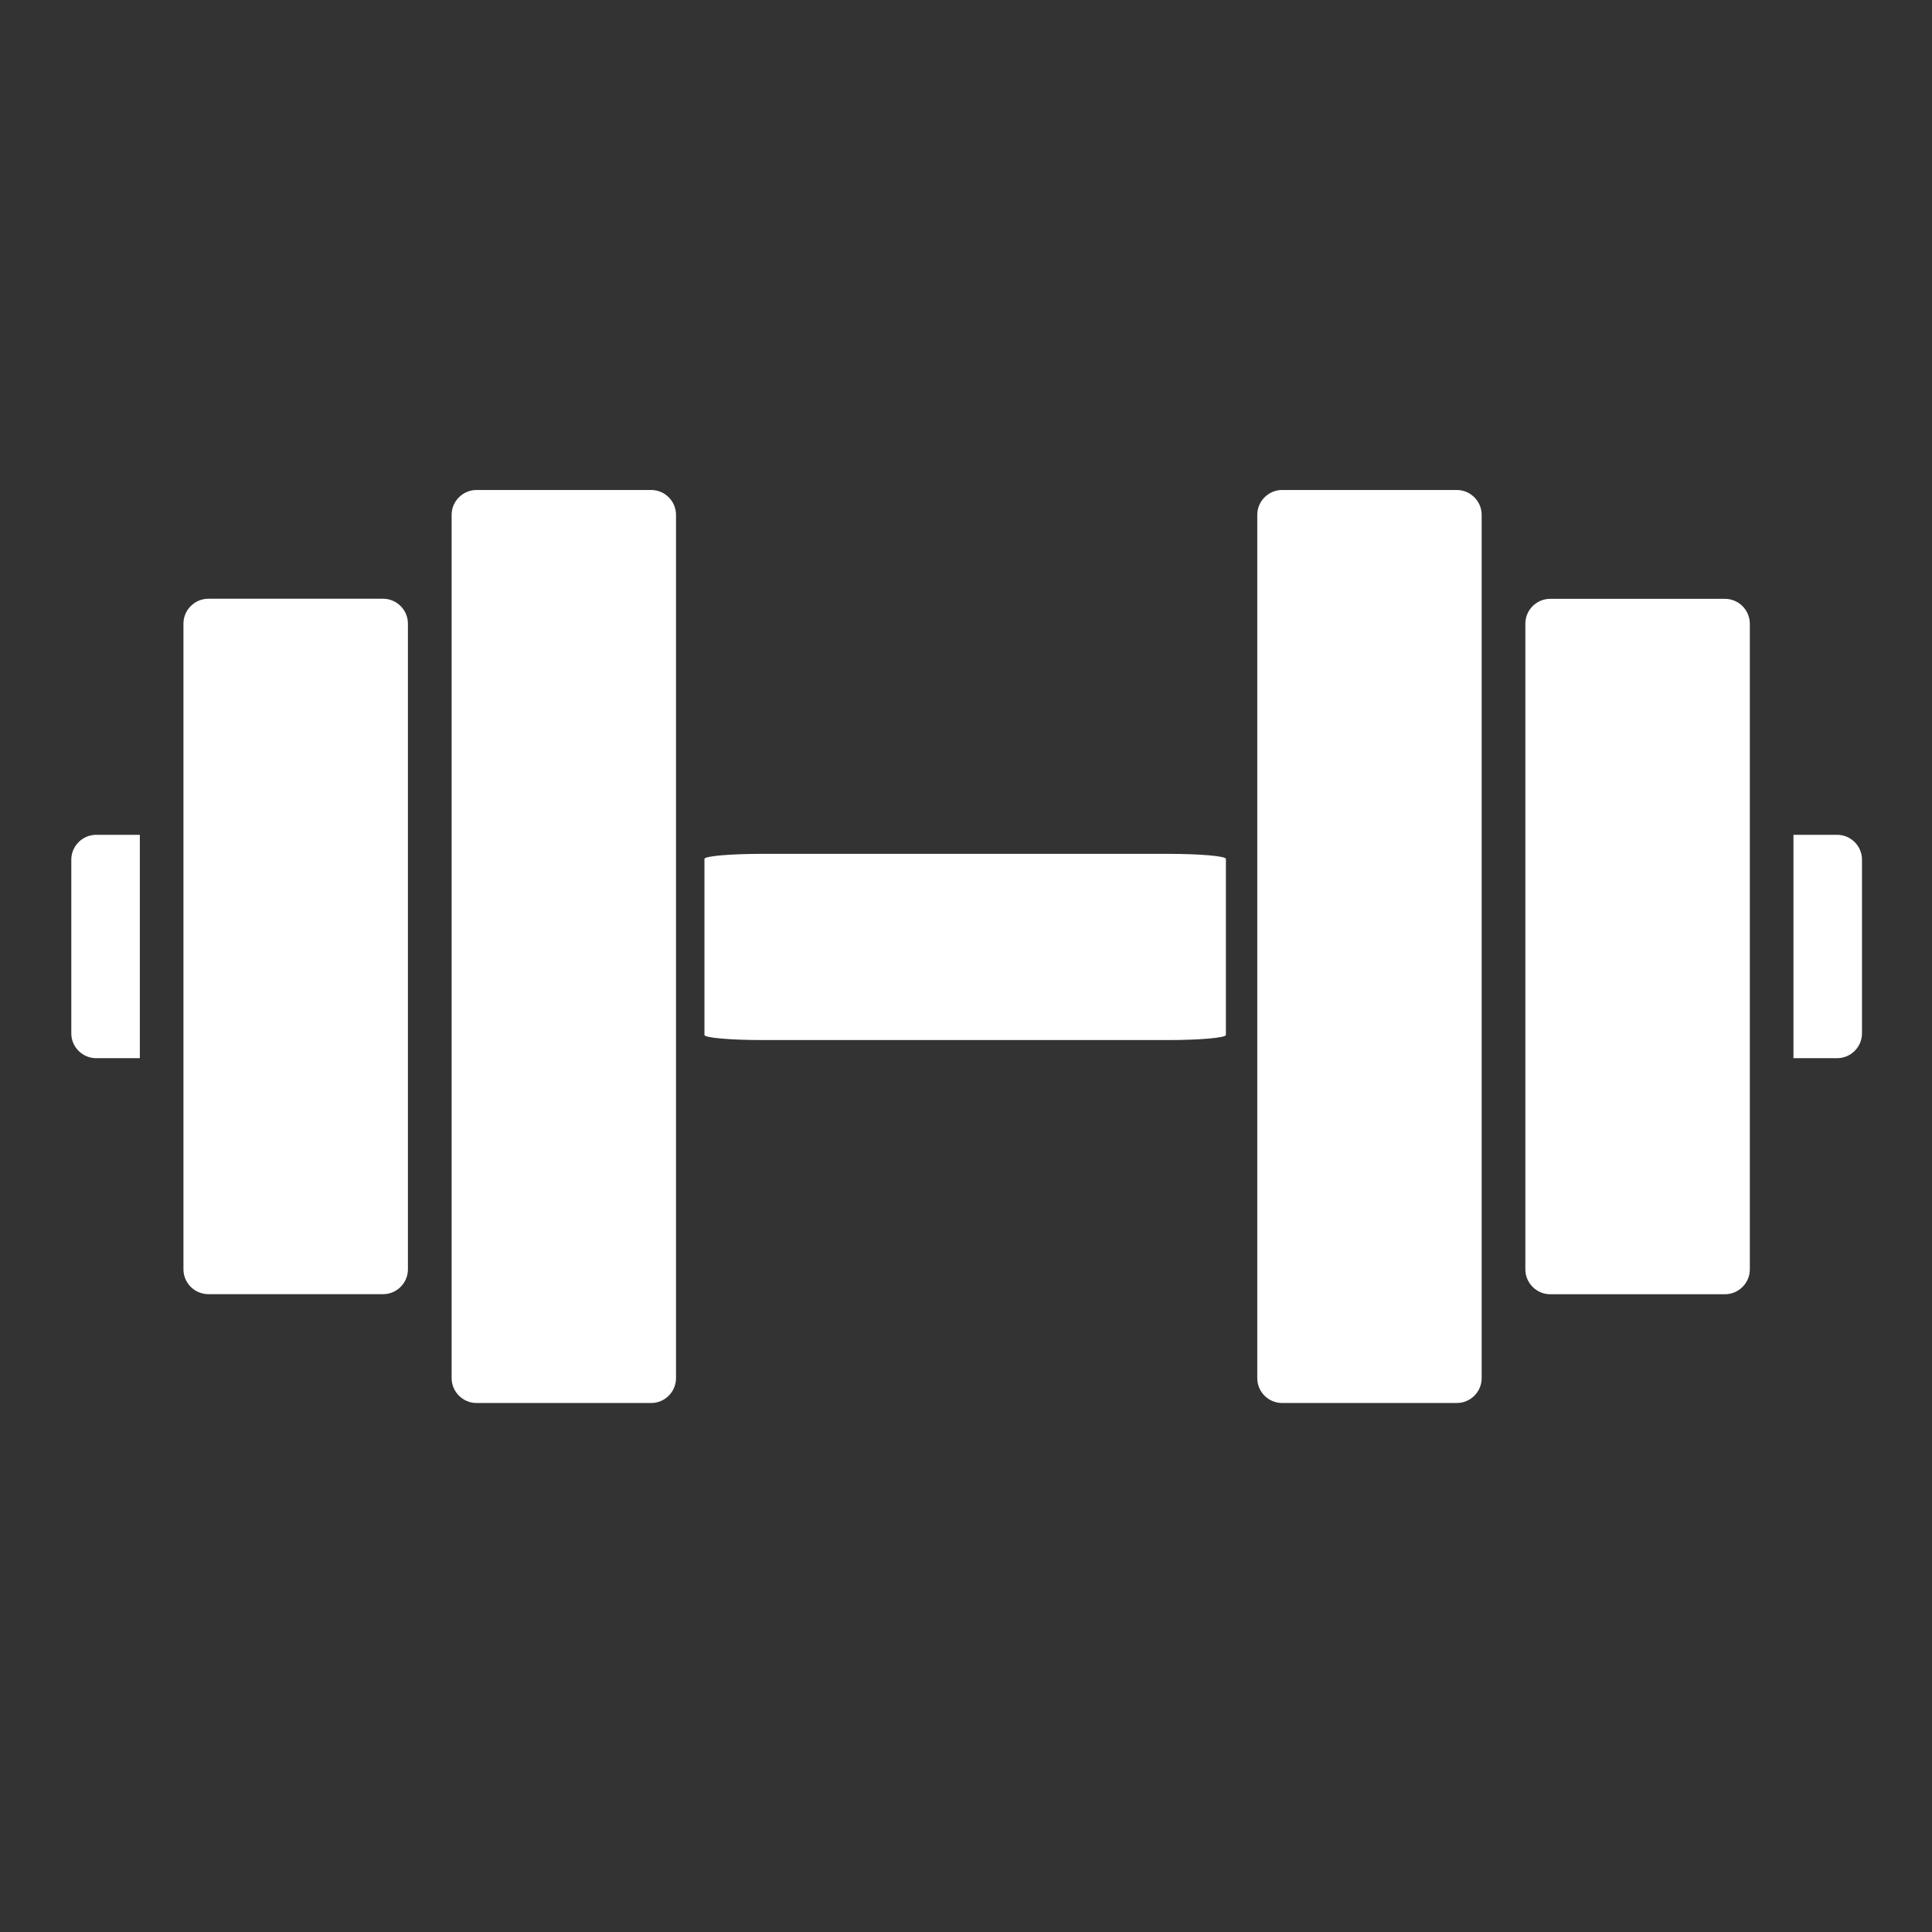 <?xml version="1.0" encoding="UTF-8" standalone="no"?>
<svg width="21px" height="21px" viewBox="0 0 21 21" version="1.1" xmlns="http://www.w3.org/2000/svg" xmlns:xlink="http://www.w3.org/1999/xlink" xmlns:sketch="http://www.bohemiancoding.com/sketch/ns">
    <rect x="0" y="0" width="21" height="21" fill="#333333" stroke="none"/>
    <!-- Generator: Sketch 3.4.4 (17249) - http://www.bohemiancoding.com/sketch -->
    <title>gym</title>
    <desc>Created with Sketch.</desc>
    <defs></defs>
    <g id="Blank-Slate" stroke="none" stroke-width="1" fill="none" fill-rule="evenodd" sketch:type="MSPage">
        <g id="Icons" sketch:type="MSArtboardGroup" transform="translate(-133, -30)" fill="#FFFFFF">
            <g id="gym" sketch:type="MSLayerGroup" transform="translate(133, 30)">
                <g id="Group" transform="translate(0.37, 5.232)" sketch:type="MSShapeGroup">
                    <path d="M19.599,3.842 L19.124,3.842 L19.124,6.27 L19.599,6.27 C19.748,6.27 19.869,6.148 19.869,6 L19.869,4.112 C19.869,3.964 19.748,3.842 19.599,3.842 L19.599,3.842 Z" id="Shape"></path>
                    <path d="M0.675,3.842 C0.527,3.842 0.405,3.964 0.405,4.112 L0.405,6 C0.405,6.149 0.527,6.27 0.675,6.27 L1.15,6.27 L1.15,3.842 L0.675,3.842 L0.675,3.842 Z" id="Shape"></path>
                    <path d="M6.708,0.094 L4.809,0.094 C4.661,0.094 4.539,0.216 4.539,0.364 L4.539,3.842 L4.539,6.27 L4.539,9.748 C4.539,9.896 4.661,10.018 4.809,10.018 L6.708,10.018 C6.857,10.018 6.978,9.896 6.978,9.748 L6.978,6.27 L6.978,3.842 L6.978,0.364 C6.978,0.216 6.857,0.094 6.708,0.094 L6.708,0.094 Z" id="Shape"></path>
                    <path d="M3.794,1.276 L1.895,1.276 C1.746,1.276 1.624,1.398 1.624,1.546 L1.624,3.842 L1.624,6.27 L1.624,8.565 C1.624,8.714 1.746,8.835 1.895,8.835 L3.794,8.835 C3.942,8.835 4.064,8.714 4.064,8.565 L4.064,6.27 L4.064,3.842 L4.064,1.547 C4.064,1.398 3.942,1.276 3.794,1.276 L3.794,1.276 Z" id="Shape"></path>
                    <path d="M15.465,0.094 L13.566,0.094 C13.417,0.094 13.296,0.216 13.296,0.364 L13.296,3.842 L13.296,6.27 L13.296,9.748 C13.296,9.897 13.417,10.018 13.566,10.018 L15.465,10.018 C15.613,10.018 15.735,9.897 15.735,9.748 L15.735,6.27 L15.735,3.842 L15.735,0.364 C15.735,0.216 15.613,0.094 15.465,0.094 L15.465,0.094 Z" id="Shape"></path>
                    <path d="M18.379,1.277 L16.48,1.277 C16.332,1.277 16.21,1.398 16.21,1.547 L16.21,3.842 L16.21,6.27 L16.21,8.566 C16.21,8.714 16.332,8.836 16.48,8.836 L18.379,8.836 C18.528,8.836 18.65,8.714 18.65,8.566 L18.65,6.27 L18.65,3.842 L18.65,1.547 C18.649,1.398 18.528,1.277 18.379,1.277 L18.379,1.277 Z" id="Shape"></path>
                    <path d="M12.327,4.049 L7.916,4.049 C7.57,4.049 7.287,4.073 7.287,4.104 L7.287,4.813 L7.287,5.308 L7.287,6.018 C7.287,6.048 7.57,6.073 7.916,6.073 L12.327,6.073 C12.673,6.073 12.955,6.048 12.955,6.018 L12.955,5.308 L12.955,4.813 L12.955,4.104 C12.955,4.073 12.672,4.049 12.327,4.049 L12.327,4.049 Z" id="Shape"></path>
                </g>
            </g>
        </g>
    </g>
</svg>